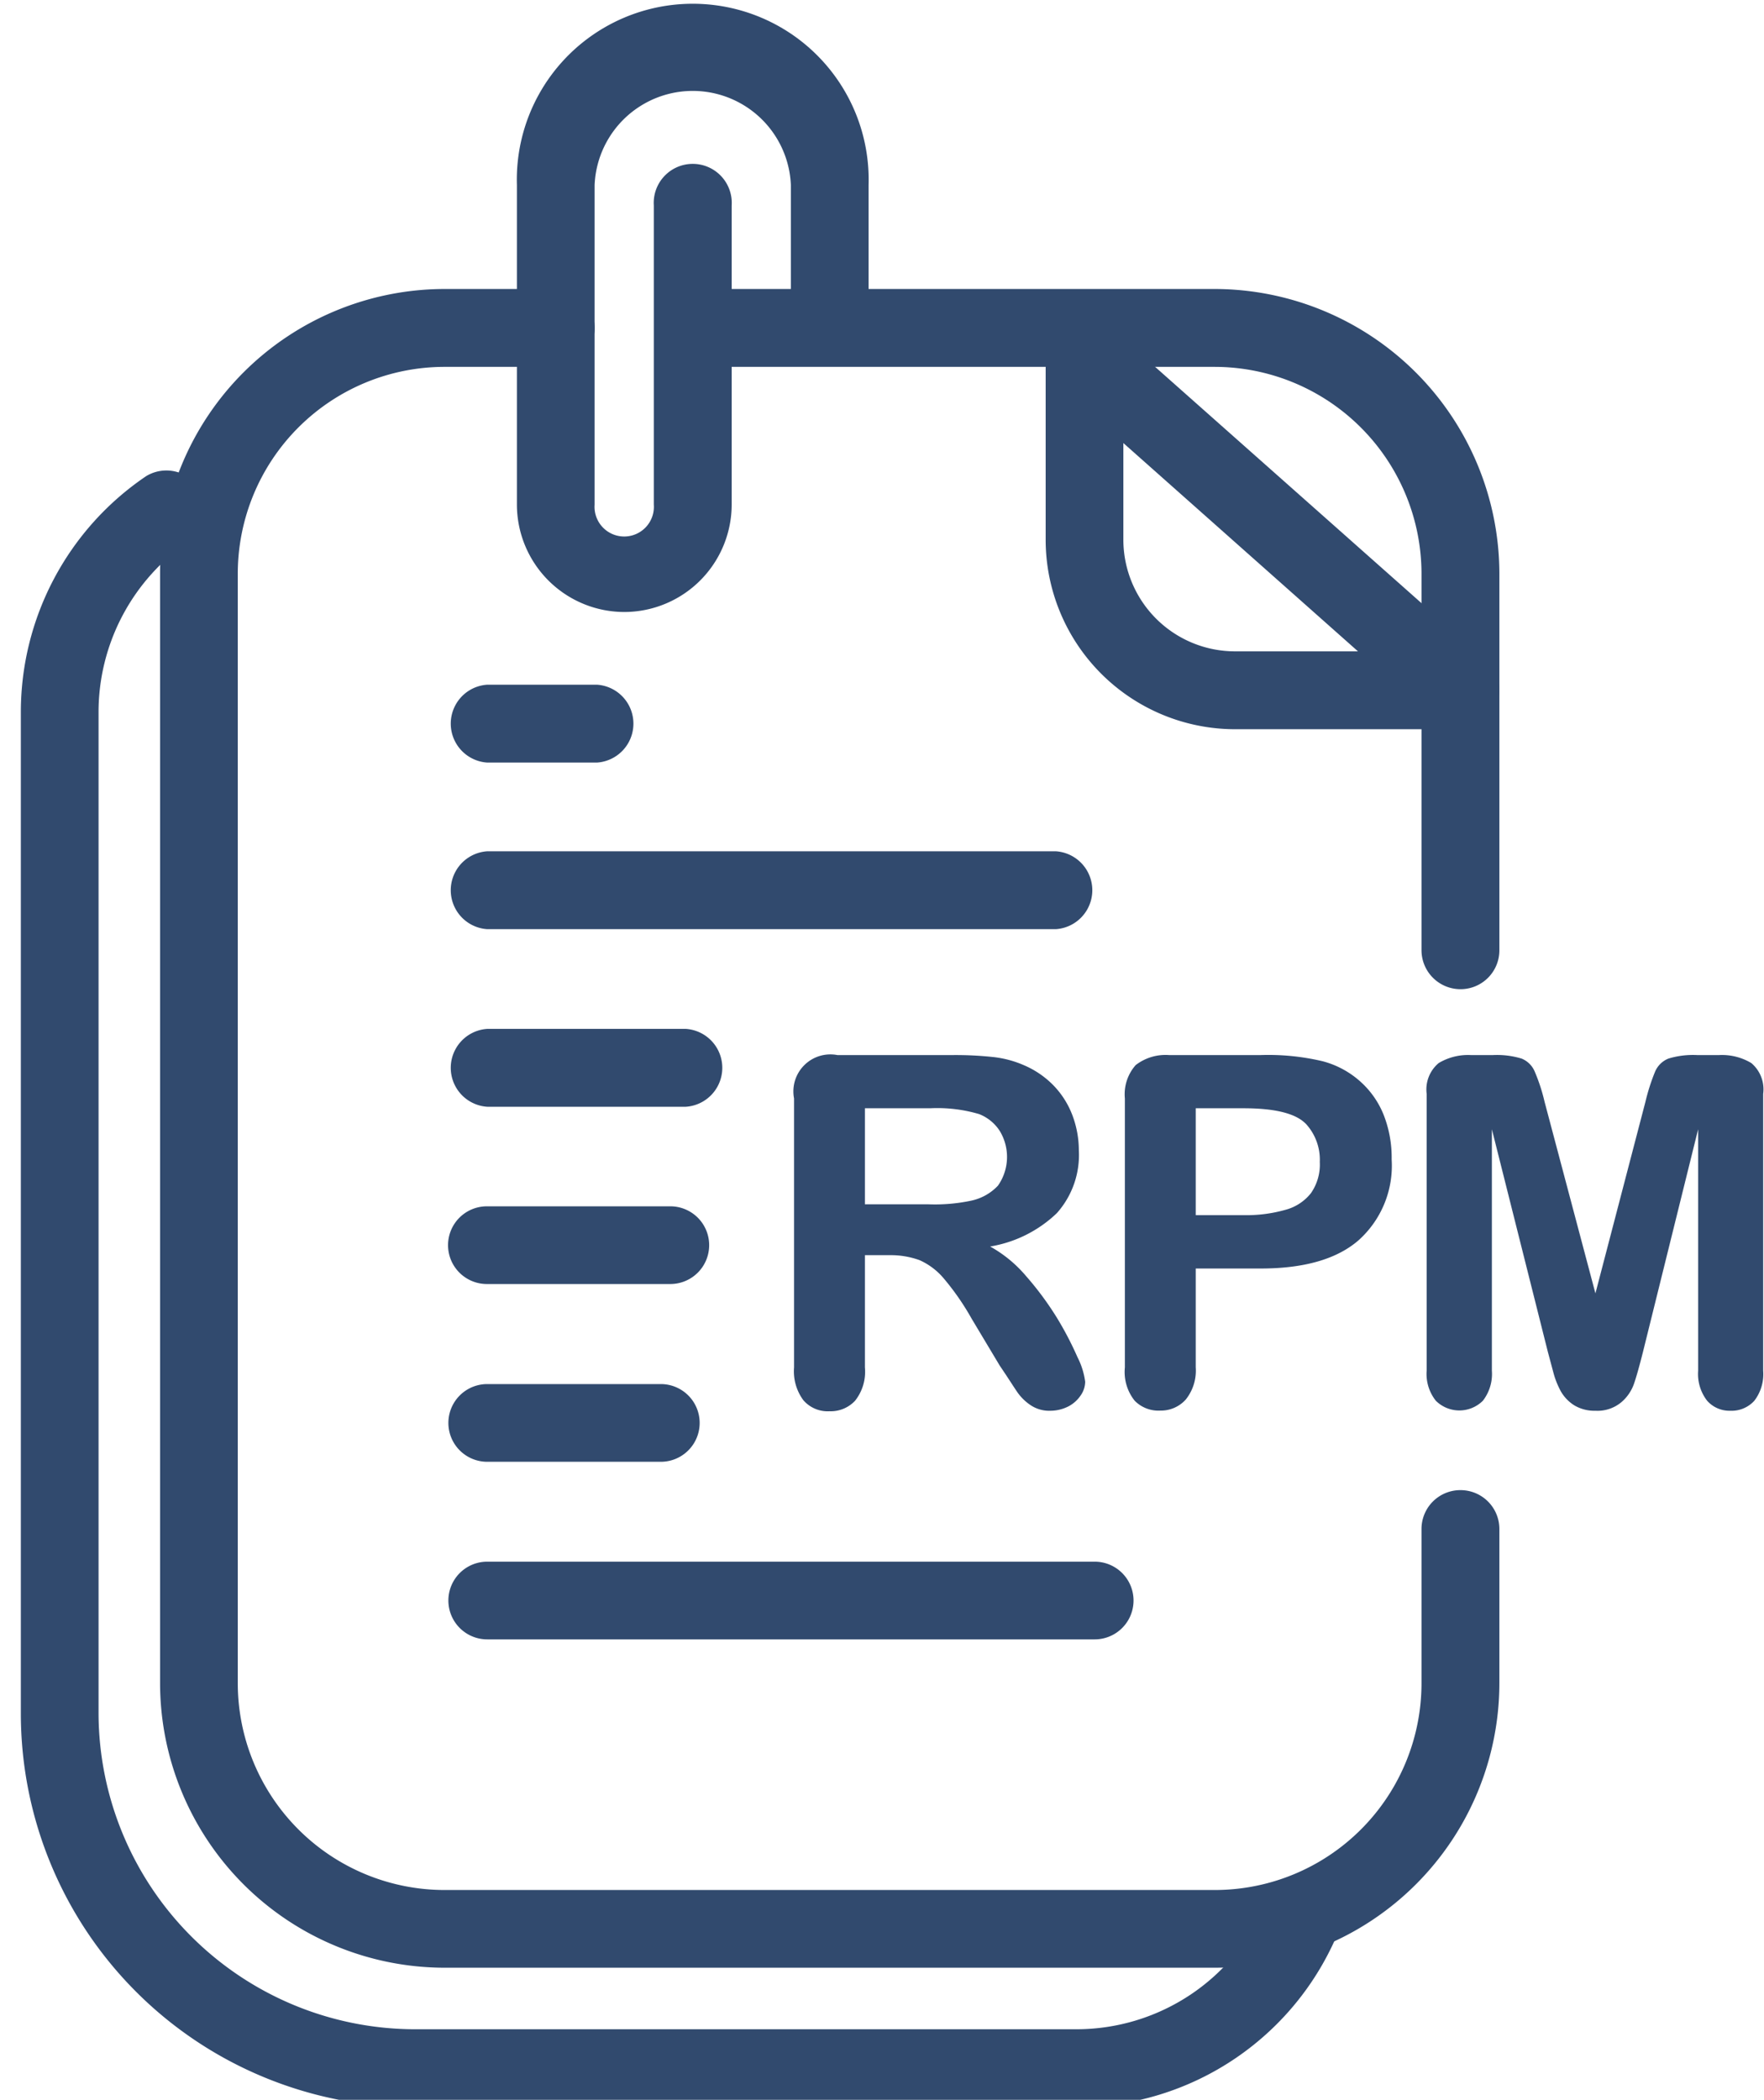<svg id="Capa_1" data-name="Capa 1" xmlns="http://www.w3.org/2000/svg" viewBox="0 0 105.79 125.92"><defs><style>.cls-1{fill:#314a6e;}</style></defs><title>repositorio</title><path class="cls-1" d="M64.49,126.36H24.84A23.61,23.61,0,0,1,1.25,102.77V42.71A17.08,17.08,0,0,1,8.77,28.55a2.34,2.34,0,0,1,2.62,3.87A12.4,12.4,0,0,0,5.91,42.71v60.06a19,19,0,0,0,18.93,18.92H64.49a12.33,12.33,0,0,0,11.56-7.88,2.34,2.34,0,0,1,4.35,1.7A17,17,0,0,1,64.49,126.36Z"/><path class="cls-1" d="M87.59,59.32A2.34,2.34,0,0,1,85.25,57V34.36A12.42,12.42,0,0,0,72.84,22H41.54a2.34,2.34,0,0,1,0-4.67h31.3A17.1,17.1,0,0,1,89.92,34.36V57A2.33,2.33,0,0,1,87.59,59.32Z"/><path class="cls-1" d="M85.25,100.93a12.4,12.4,0,0,1-12.41,12.41H26.67a12.41,12.41,0,0,1-12.41-12.41V34.36A12.41,12.41,0,0,1,26.67,22H33.2a2.42,2.42,0,0,0,2.45-2.09,2.34,2.34,0,0,0-2.32-2.58H26.67A17.08,17.08,0,0,0,9.6,34.36v66.57A17.08,17.08,0,0,0,26.67,118H72.84a17.08,17.08,0,0,0,17.08-17.08V91.69a2.33,2.33,0,0,0-2.33-2.33h0a2.33,2.33,0,0,0-2.34,2.33Z"/><path class="cls-1" d="M87.59,43.73H74.07A11.37,11.37,0,0,1,62.71,32.37v-11a2.33,2.33,0,0,1,3.88-1.75l22.55,20a2.34,2.34,0,0,1-1.55,4.08ZM67.37,26.57v5.8a6.7,6.7,0,0,0,6.7,6.69h7.37Z"/><path class="cls-1" d="M63.32,55.72H29.22a2.34,2.34,0,0,1,0-4.67h34.1a2.34,2.34,0,0,1,0,4.67Z"/><path class="cls-1" d="M35.8,45.73H29.22a2.34,2.34,0,0,1,0-4.67H35.8a2.34,2.34,0,0,1,0,4.67Z"/><path class="cls-1" d="M41.13,66.37H29.22a2.34,2.34,0,0,1,0-4.67H41.13a2.34,2.34,0,0,1,0,4.67Z"/><path class="cls-1" d="M40.2,77h-11a2.33,2.33,0,0,1,0-4.66h11a2.33,2.33,0,0,1,0,4.66Z"/><path class="cls-1" d="M39.63,87.66H29.22a2.33,2.33,0,0,1,0-4.66H39.63a2.33,2.33,0,0,1,0,4.66Z"/><path class="cls-1" d="M65.65,98.31H29.22a2.33,2.33,0,0,1,0-4.66H65.65a2.33,2.33,0,0,1,0,4.66Z"/><path class="cls-1" d="M37.44,36.7A6.45,6.45,0,0,1,31,30.26V11.1a10.55,10.55,0,1,1,21.09,0v8.52a2.33,2.33,0,1,1-4.66,0V11.1a5.89,5.89,0,0,0-11.77,0V30.26a1.78,1.78,0,1,0,3.55,0V12.32a2.34,2.34,0,1,1,4.67,0V30.26A6.45,6.45,0,0,1,37.44,36.7Z"/><path class="cls-1" d="M53.36,75.27H51.87V82a2.8,2.8,0,0,1-.59,2,2,2,0,0,1-1.53.63,1.93,1.93,0,0,1-1.57-.66A2.92,2.92,0,0,1,47.62,82V65.87a2.22,2.22,0,0,1,2.6-2.6h6.91a21.29,21.29,0,0,1,2.45.12,6.3,6.3,0,0,1,1.83.49,5.49,5.49,0,0,1,1.75,1.19,5.23,5.23,0,0,1,1.15,1.8A6,6,0,0,1,64.7,69a5.23,5.23,0,0,1-1.32,3.75,7.55,7.55,0,0,1-4,2,7.74,7.74,0,0,1,2.16,1.78A18.61,18.61,0,0,1,63.37,79a20.05,20.05,0,0,1,1.25,2.39,4.54,4.54,0,0,1,.46,1.47,1.46,1.46,0,0,1-.27.82,2,2,0,0,1-.72.65A2.39,2.39,0,0,1,63,84.6a2,2,0,0,1-1.2-.34,3,3,0,0,1-.84-.85c-.23-.34-.55-.85-1-1.51l-1.7-2.84a15.38,15.38,0,0,0-1.64-2.37,4.06,4.06,0,0,0-1.47-1.12A5.05,5.05,0,0,0,53.36,75.27Zm2.43-8.81H51.87v5.76h3.81A10.49,10.49,0,0,0,58.25,72a3.08,3.08,0,0,0,1.6-.9,3,3,0,0,0,.1-3.29,2.6,2.6,0,0,0-1.23-1A8.84,8.84,0,0,0,55.79,66.46Z"/><path class="cls-1" d="M75.6,76.07H71.71V82a2.77,2.77,0,0,1-.6,1.93,2,2,0,0,1-1.51.66A2,2,0,0,1,68.05,84,2.76,2.76,0,0,1,67.46,82V65.87a2.64,2.64,0,0,1,.65-2,2.93,2.93,0,0,1,2-.6H75.6a14.13,14.13,0,0,1,3.72.37,5.46,5.46,0,0,1,2.23,1.19,5.33,5.33,0,0,1,1.42,2,7,7,0,0,1,.49,2.7,6,6,0,0,1-2,4.86Q79.51,76.07,75.6,76.07Zm-1-9.61H71.71v6.41h2.86a8.59,8.59,0,0,0,2.52-.32,2.89,2.89,0,0,0,1.53-1,3,3,0,0,0,.53-1.87,3.18,3.18,0,0,0-.81-2.26C77.73,66.77,76.47,66.46,74.57,66.46Z"/><path class="cls-1" d="M92.83,81.08,89.47,67.72V82.2a2.62,2.62,0,0,1-.54,1.8,2,2,0,0,1-2.82,0,2.58,2.58,0,0,1-.55-1.81V65.6a2.06,2.06,0,0,1,.72-1.85,3.42,3.42,0,0,1,1.93-.48h1.32a5.11,5.11,0,0,1,1.72.21,1.44,1.44,0,0,1,.79.78,10.88,10.88,0,0,1,.59,1.81l3.05,11.49,3-11.49a12.17,12.17,0,0,1,.58-1.81,1.46,1.46,0,0,1,.8-.78,5.07,5.07,0,0,1,1.72-.21h1.32a3.42,3.42,0,0,1,1.93.48,2.06,2.06,0,0,1,.71,1.85V82.2a2.62,2.62,0,0,1-.53,1.8,1.84,1.84,0,0,1-1.44.6,1.79,1.79,0,0,1-1.39-.6,2.62,2.62,0,0,1-.54-1.8V67.72L98.53,81.08c-.22.87-.4,1.51-.54,1.91a2.55,2.55,0,0,1-.77,1.11,2.23,2.23,0,0,1-1.54.5,2.36,2.36,0,0,1-1.26-.32,2.41,2.41,0,0,1-.8-.82,5,5,0,0,1-.45-1.11Z"/></svg>